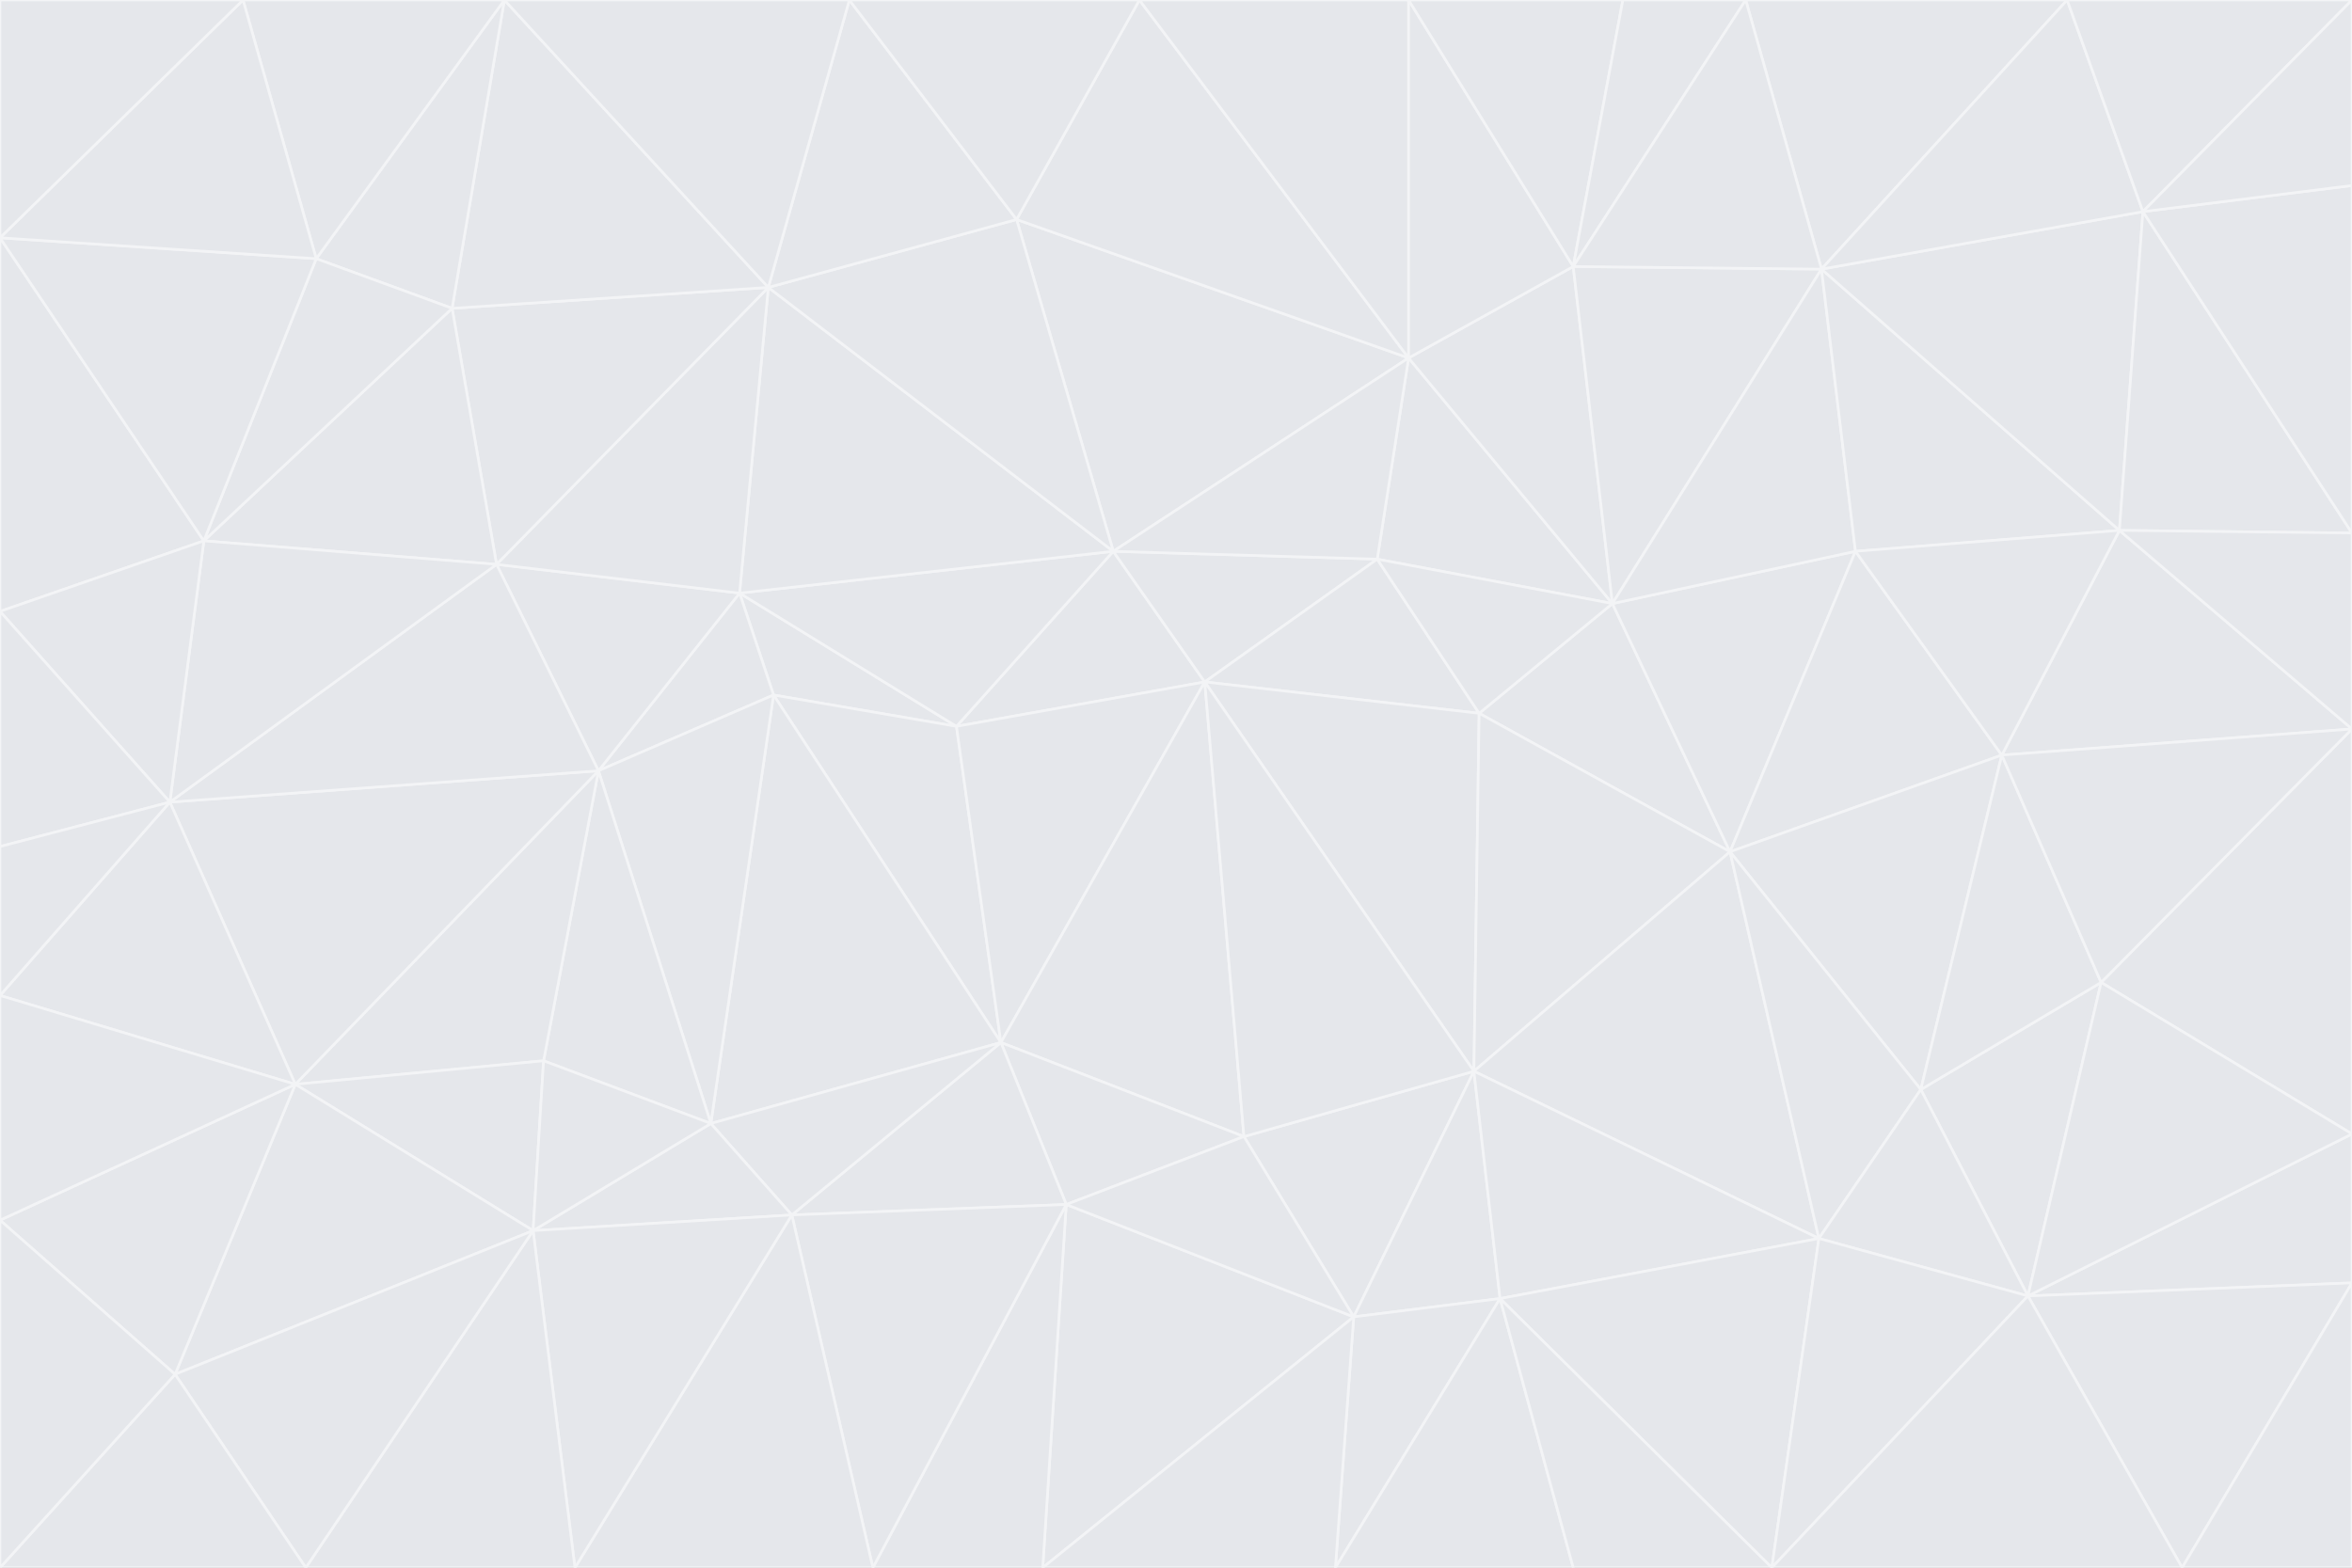 <svg id="visual" viewBox="0 0 900 600" width="900" height="600" xmlns="http://www.w3.org/2000/svg" xmlns:xlink="http://www.w3.org/1999/xlink" version="1.1"><rect x="0" y="0" width="900" height="600" fill="#333333" stroke="none"/><g stroke-width="1" stroke-linejoin="bevel"><path d="M461 261L426 211L366 278Z" fill="#e5e7eb" stroke="#f3f4f6"></path><path d="M283 227L296 266L366 278Z" fill="#e5e7eb" stroke="#f3f4f6"></path><path d="M461 261L527 214L426 211Z" fill="#e5e7eb" stroke="#f3f4f6"></path><path d="M426 211L283 227L366 278Z" fill="#e5e7eb" stroke="#f3f4f6"></path><path d="M296 266L383 399L366 278Z" fill="#e5e7eb" stroke="#f3f4f6"></path><path d="M366 278L383 399L461 261Z" fill="#e5e7eb" stroke="#f3f4f6"></path><path d="M461 261L566 273L527 214Z" fill="#e5e7eb" stroke="#f3f4f6"></path><path d="M564 410L566 273L461 261Z" fill="#e5e7eb" stroke="#f3f4f6"></path><path d="M539 137L389 84L426 211Z" fill="#e5e7eb" stroke="#f3f4f6"></path><path d="M426 211L294 110L283 227Z" fill="#e5e7eb" stroke="#f3f4f6"></path><path d="M617 231L539 137L527 214Z" fill="#e5e7eb" stroke="#f3f4f6"></path><path d="M527 214L539 137L426 211Z" fill="#e5e7eb" stroke="#f3f4f6"></path><path d="M283 227L229 295L296 266Z" fill="#e5e7eb" stroke="#f3f4f6"></path><path d="M296 266L272 430L383 399Z" fill="#e5e7eb" stroke="#f3f4f6"></path><path d="M190 216L229 295L283 227Z" fill="#e5e7eb" stroke="#f3f4f6"></path><path d="M383 399L476 435L461 261Z" fill="#e5e7eb" stroke="#f3f4f6"></path><path d="M389 84L294 110L426 211Z" fill="#e5e7eb" stroke="#f3f4f6"></path><path d="M383 399L408 461L476 435Z" fill="#e5e7eb" stroke="#f3f4f6"></path><path d="M303 465L408 461L383 399Z" fill="#e5e7eb" stroke="#f3f4f6"></path><path d="M662 326L617 231L566 273Z" fill="#e5e7eb" stroke="#f3f4f6"></path><path d="M566 273L617 231L527 214Z" fill="#e5e7eb" stroke="#f3f4f6"></path><path d="M518 504L564 410L476 435Z" fill="#e5e7eb" stroke="#f3f4f6"></path><path d="M476 435L564 410L461 261Z" fill="#e5e7eb" stroke="#f3f4f6"></path><path d="M229 295L272 430L296 266Z" fill="#e5e7eb" stroke="#f3f4f6"></path><path d="M294 110L190 216L283 227Z" fill="#e5e7eb" stroke="#f3f4f6"></path><path d="M229 295L208 406L272 430Z" fill="#e5e7eb" stroke="#f3f4f6"></path><path d="M272 430L303 465L383 399Z" fill="#e5e7eb" stroke="#f3f4f6"></path><path d="M617 231L602 102L539 137Z" fill="#e5e7eb" stroke="#f3f4f6"></path><path d="M539 137L436 0L389 84Z" fill="#e5e7eb" stroke="#f3f4f6"></path><path d="M113 415L208 406L229 295Z" fill="#e5e7eb" stroke="#f3f4f6"></path><path d="M272 430L204 471L303 465Z" fill="#e5e7eb" stroke="#f3f4f6"></path><path d="M564 410L662 326L566 273Z" fill="#e5e7eb" stroke="#f3f4f6"></path><path d="M617 231L697 103L602 102Z" fill="#e5e7eb" stroke="#f3f4f6"></path><path d="M539 0L436 0L539 137Z" fill="#e5e7eb" stroke="#f3f4f6"></path><path d="M389 84L325 0L294 110Z" fill="#e5e7eb" stroke="#f3f4f6"></path><path d="M399 600L518 504L408 461Z" fill="#e5e7eb" stroke="#f3f4f6"></path><path d="M408 461L518 504L476 435Z" fill="#e5e7eb" stroke="#f3f4f6"></path><path d="M564 410L696 474L662 326Z" fill="#e5e7eb" stroke="#f3f4f6"></path><path d="M436 0L325 0L389 84Z" fill="#e5e7eb" stroke="#f3f4f6"></path><path d="M294 110L173 118L190 216Z" fill="#e5e7eb" stroke="#f3f4f6"></path><path d="M193 0L173 118L294 110Z" fill="#e5e7eb" stroke="#f3f4f6"></path><path d="M113 415L204 471L208 406Z" fill="#e5e7eb" stroke="#f3f4f6"></path><path d="M602 102L539 0L539 137Z" fill="#e5e7eb" stroke="#f3f4f6"></path><path d="M518 504L574 497L564 410Z" fill="#e5e7eb" stroke="#f3f4f6"></path><path d="M208 406L204 471L272 430Z" fill="#e5e7eb" stroke="#f3f4f6"></path><path d="M334 600L399 600L408 461Z" fill="#e5e7eb" stroke="#f3f4f6"></path><path d="M113 415L229 295L65 307Z" fill="#e5e7eb" stroke="#f3f4f6"></path><path d="M662 326L710 211L617 231Z" fill="#e5e7eb" stroke="#f3f4f6"></path><path d="M602 102L621 0L539 0Z" fill="#e5e7eb" stroke="#f3f4f6"></path><path d="M710 211L697 103L617 231Z" fill="#e5e7eb" stroke="#f3f4f6"></path><path d="M193 0L121 99L173 118Z" fill="#e5e7eb" stroke="#f3f4f6"></path><path d="M173 118L78 207L190 216Z" fill="#e5e7eb" stroke="#f3f4f6"></path><path d="M668 0L621 0L602 102Z" fill="#e5e7eb" stroke="#f3f4f6"></path><path d="M65 307L229 295L190 216Z" fill="#e5e7eb" stroke="#f3f4f6"></path><path d="M121 99L78 207L173 118Z" fill="#e5e7eb" stroke="#f3f4f6"></path><path d="M325 0L193 0L294 110Z" fill="#e5e7eb" stroke="#f3f4f6"></path><path d="M334 600L408 461L303 465Z" fill="#e5e7eb" stroke="#f3f4f6"></path><path d="M518 504L511 600L574 497Z" fill="#e5e7eb" stroke="#f3f4f6"></path><path d="M334 600L303 465L220 600Z" fill="#e5e7eb" stroke="#f3f4f6"></path><path d="M78 207L65 307L190 216Z" fill="#e5e7eb" stroke="#f3f4f6"></path><path d="M220 600L303 465L204 471Z" fill="#e5e7eb" stroke="#f3f4f6"></path><path d="M399 600L511 600L518 504Z" fill="#e5e7eb" stroke="#f3f4f6"></path><path d="M662 326L766 289L710 211Z" fill="#e5e7eb" stroke="#f3f4f6"></path><path d="M710 211L811 203L697 103Z" fill="#e5e7eb" stroke="#f3f4f6"></path><path d="M735 417L766 289L662 326Z" fill="#e5e7eb" stroke="#f3f4f6"></path><path d="M696 474L564 410L574 497Z" fill="#e5e7eb" stroke="#f3f4f6"></path><path d="M678 600L696 474L574 497Z" fill="#e5e7eb" stroke="#f3f4f6"></path><path d="M696 474L735 417L662 326Z" fill="#e5e7eb" stroke="#f3f4f6"></path><path d="M791 0L668 0L697 103Z" fill="#e5e7eb" stroke="#f3f4f6"></path><path d="M697 103L668 0L602 102Z" fill="#e5e7eb" stroke="#f3f4f6"></path><path d="M511 600L602 600L574 497Z" fill="#e5e7eb" stroke="#f3f4f6"></path><path d="M117 600L220 600L204 471Z" fill="#e5e7eb" stroke="#f3f4f6"></path><path d="M900 279L811 203L766 289Z" fill="#e5e7eb" stroke="#f3f4f6"></path><path d="M766 289L811 203L710 211Z" fill="#e5e7eb" stroke="#f3f4f6"></path><path d="M776 496L804 376L735 417Z" fill="#e5e7eb" stroke="#f3f4f6"></path><path d="M735 417L804 376L766 289Z" fill="#e5e7eb" stroke="#f3f4f6"></path><path d="M776 496L735 417L696 474Z" fill="#e5e7eb" stroke="#f3f4f6"></path><path d="M193 0L93 0L121 99Z" fill="#e5e7eb" stroke="#f3f4f6"></path><path d="M0 91L0 234L78 207Z" fill="#e5e7eb" stroke="#f3f4f6"></path><path d="M78 207L0 234L65 307Z" fill="#e5e7eb" stroke="#f3f4f6"></path><path d="M0 91L78 207L121 99Z" fill="#e5e7eb" stroke="#f3f4f6"></path><path d="M65 307L0 381L113 415Z" fill="#e5e7eb" stroke="#f3f4f6"></path><path d="M113 415L67 526L204 471Z" fill="#e5e7eb" stroke="#f3f4f6"></path><path d="M0 234L0 324L65 307Z" fill="#e5e7eb" stroke="#f3f4f6"></path><path d="M0 324L0 381L65 307Z" fill="#e5e7eb" stroke="#f3f4f6"></path><path d="M602 600L678 600L574 497Z" fill="#e5e7eb" stroke="#f3f4f6"></path><path d="M678 600L776 496L696 474Z" fill="#e5e7eb" stroke="#f3f4f6"></path><path d="M0 467L67 526L113 415Z" fill="#e5e7eb" stroke="#f3f4f6"></path><path d="M93 0L0 91L121 99Z" fill="#e5e7eb" stroke="#f3f4f6"></path><path d="M811 203L820 81L697 103Z" fill="#e5e7eb" stroke="#f3f4f6"></path><path d="M900 204L820 81L811 203Z" fill="#e5e7eb" stroke="#f3f4f6"></path><path d="M67 526L117 600L204 471Z" fill="#e5e7eb" stroke="#f3f4f6"></path><path d="M820 81L791 0L697 103Z" fill="#e5e7eb" stroke="#f3f4f6"></path><path d="M0 381L0 467L113 415Z" fill="#e5e7eb" stroke="#f3f4f6"></path><path d="M67 526L0 600L117 600Z" fill="#e5e7eb" stroke="#f3f4f6"></path><path d="M93 0L0 0L0 91Z" fill="#e5e7eb" stroke="#f3f4f6"></path><path d="M900 434L900 279L804 376Z" fill="#e5e7eb" stroke="#f3f4f6"></path><path d="M804 376L900 279L766 289Z" fill="#e5e7eb" stroke="#f3f4f6"></path><path d="M820 81L900 0L791 0Z" fill="#e5e7eb" stroke="#f3f4f6"></path><path d="M900 279L900 204L811 203Z" fill="#e5e7eb" stroke="#f3f4f6"></path><path d="M900 491L900 434L776 496Z" fill="#e5e7eb" stroke="#f3f4f6"></path><path d="M776 496L900 434L804 376Z" fill="#e5e7eb" stroke="#f3f4f6"></path><path d="M900 204L900 71L820 81Z" fill="#e5e7eb" stroke="#f3f4f6"></path><path d="M0 467L0 600L67 526Z" fill="#e5e7eb" stroke="#f3f4f6"></path><path d="M835 600L900 491L776 496Z" fill="#e5e7eb" stroke="#f3f4f6"></path><path d="M678 600L835 600L776 496Z" fill="#e5e7eb" stroke="#f3f4f6"></path><path d="M900 71L900 0L820 81Z" fill="#e5e7eb" stroke="#f3f4f6"></path><path d="M835 600L900 600L900 491Z" fill="#e5e7eb" stroke="#f3f4f6"></path></g></svg>